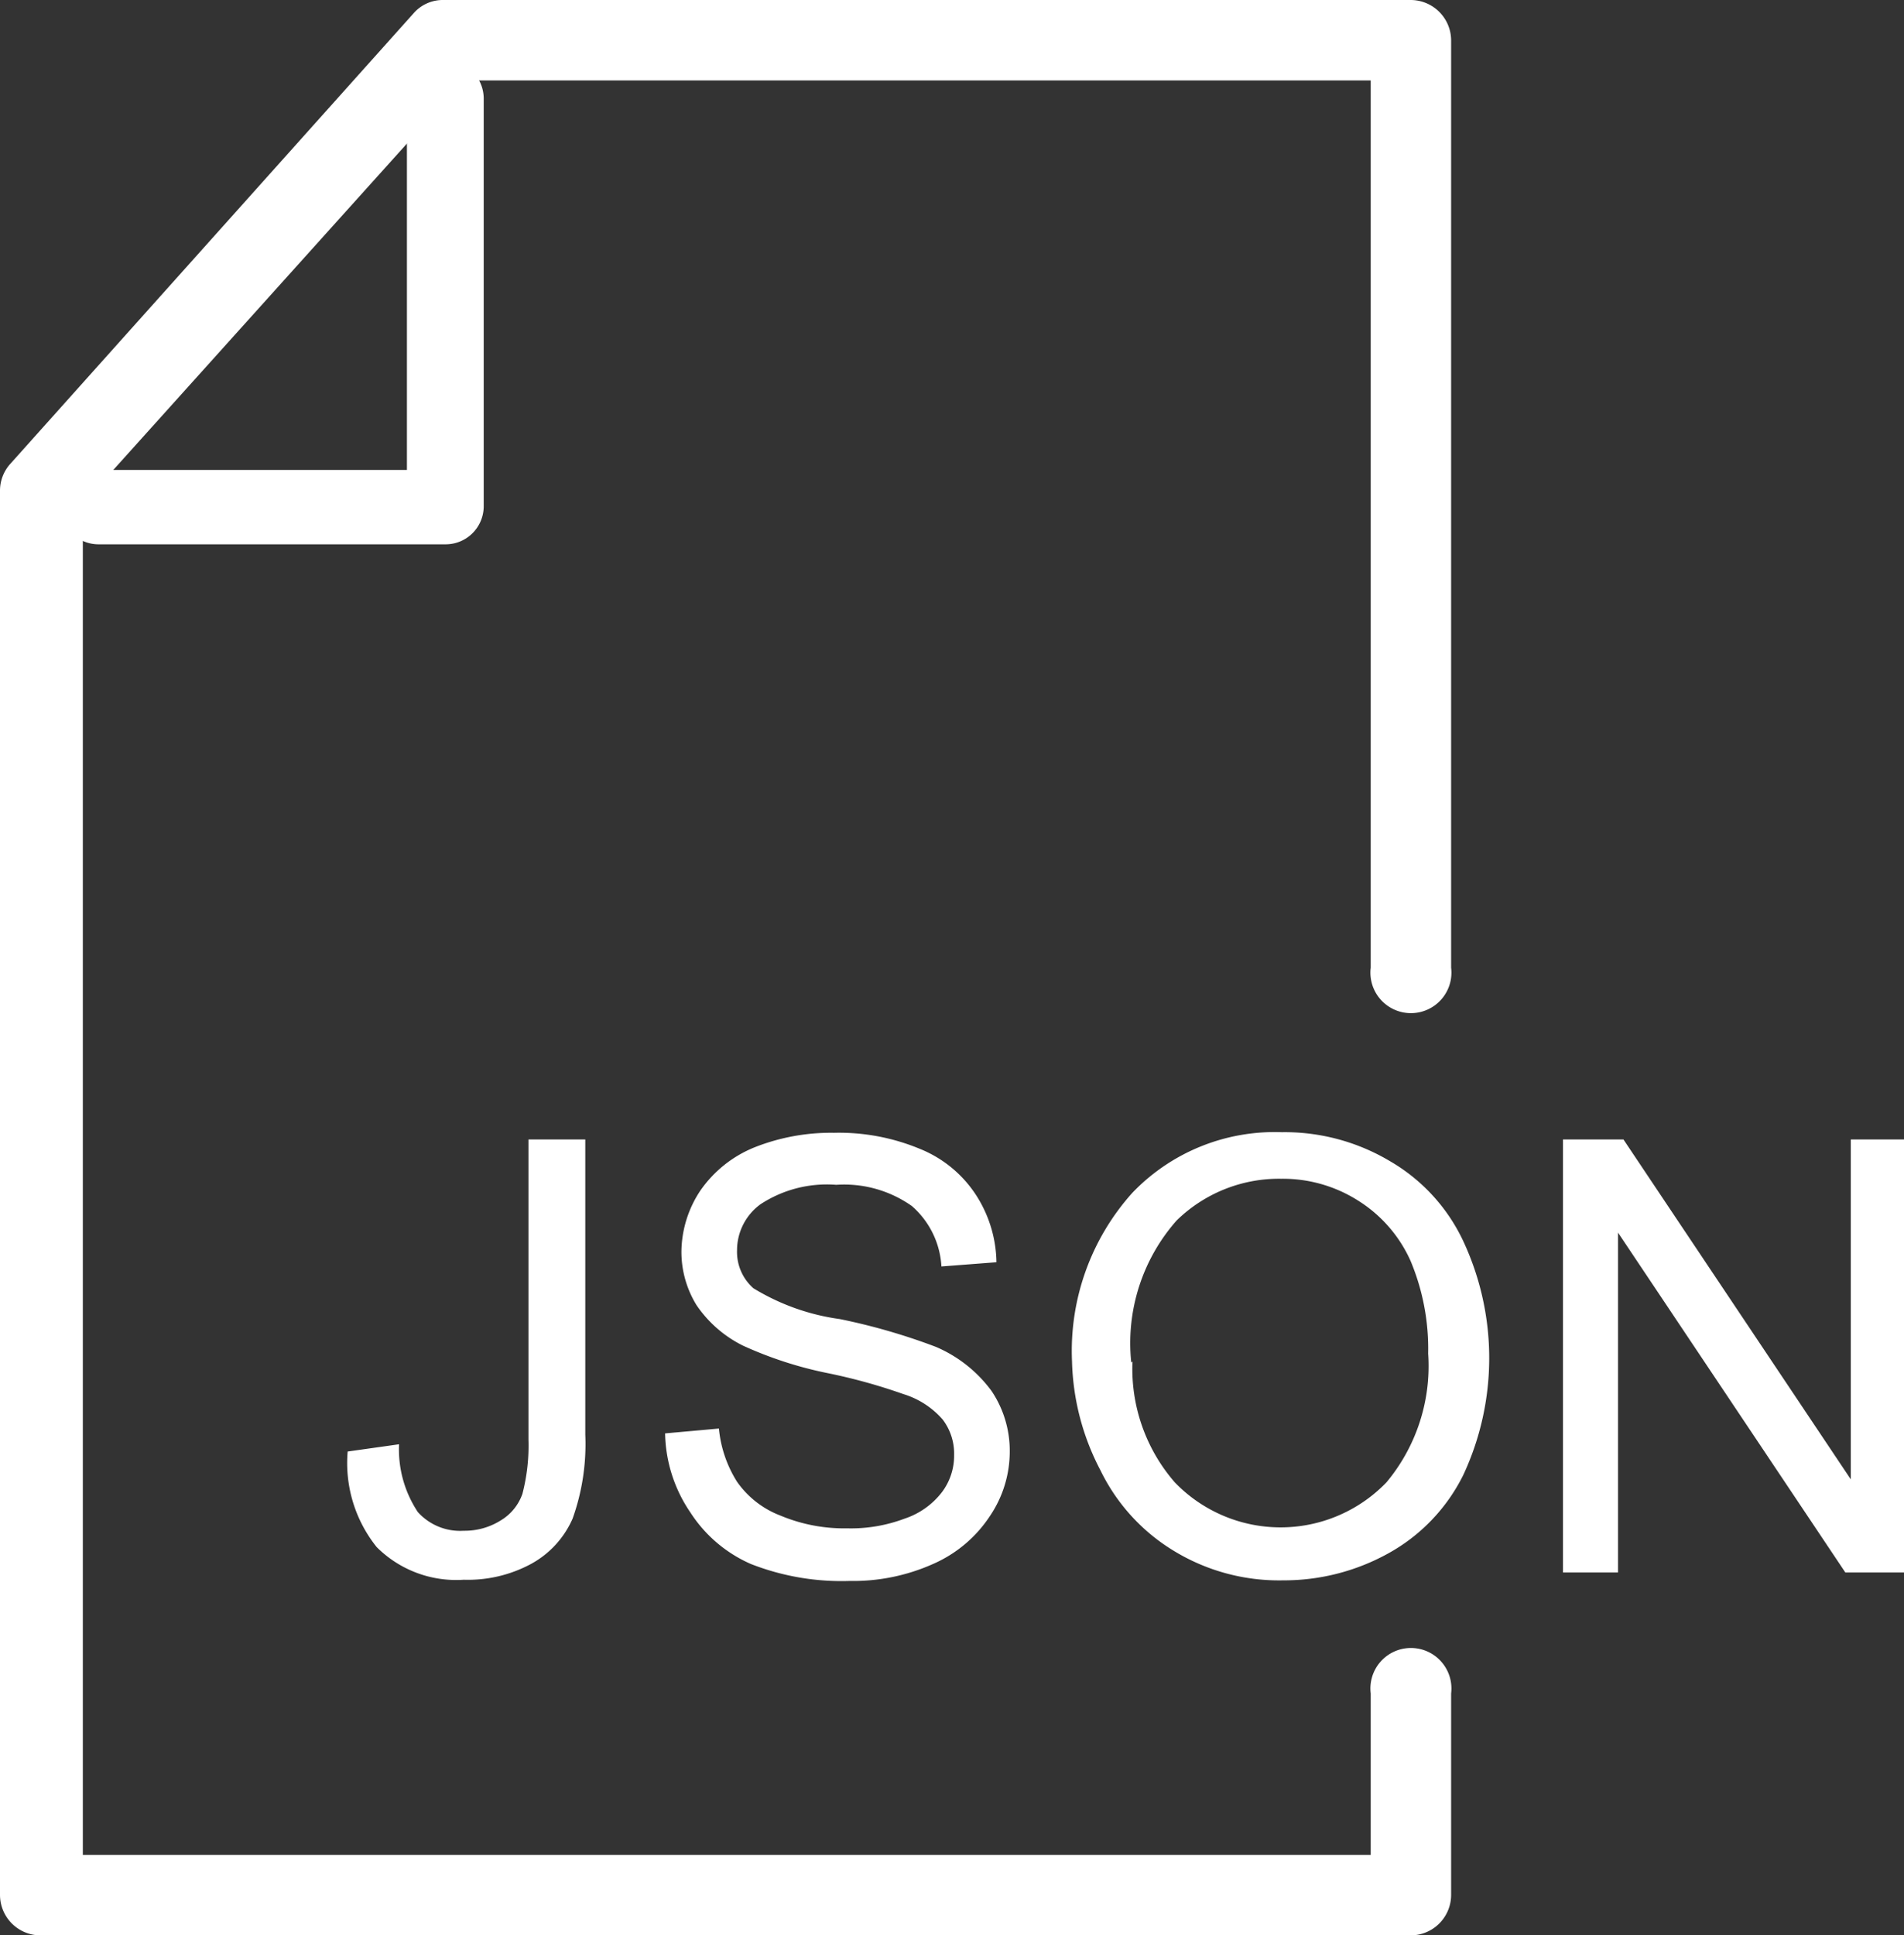 <svg xmlns="http://www.w3.org/2000/svg" viewBox="0 0 31.49 32"><rect x="0" y="0" width="31.49" height="32" fill="#333333" stroke="none"/><g data-name="Warstwa 2"><g data-name="Warstwa 1"><g data-name="Wireframes"><g data-name="Group-27"><g data-name="Group-23"><g data-name="action-items"><path d="M23.33 32H.67a.67.67 0 01-.67-.67V8.11a.66.66 0 01.17-.44L6.84.22A.64.64 0 017.33 0h16a.67.67 0 01.67.67V16a.67.67 0 11-1.33 0V1.33h-15l-6.3 7v22.34h21.3V28A.67.67 0 1124 28v3.33a.67.67 0 01-.67.67z" fill="#fff" data-name="Path"/><path d="M7.36 9H1.64A.63.63 0 011 8.38a.63.63 0 01.64-.61h5.09V1.62A.63.63 0 017.36 1a.63.63 0 01.64.62v6.76a.63.63 0 01-.64.62z" fill="#fff"/><g style="isolation:isolate" fill="#fff" data-name="JSON"><path d="M5.75 24l.85-.12A1.87 1.87 0 006.91 25a.94.94 0 00.76.31 1.12 1.12 0 00.61-.17.83.83 0 00.36-.44 3.17 3.17 0 00.1-.9v-4.96h.94v4.88a3.66 3.66 0 01-.21 1.39 1.57 1.57 0 01-.69.75 2.2 2.2 0 01-1.11.26 1.86 1.86 0 01-1.44-.54A2.22 2.22 0 015.75 24zM11 23.7l.89-.08a2 2 0 00.3.88 1.55 1.55 0 00.72.56 2.73 2.73 0 001.1.21 2.52 2.52 0 00.95-.16 1.29 1.29 0 00.62-.44 1 1 0 00.2-.61.93.93 0 00-.19-.59 1.41 1.41 0 00-.65-.42 9.37 9.37 0 00-1.27-.35 6.44 6.44 0 01-1.38-.45 2 2 0 01-.77-.67 1.68 1.68 0 01-.25-.89 1.85 1.85 0 01.31-1 2 2 0 01.9-.72 3.43 3.43 0 011.31-.24 3.48 3.48 0 011.41.26 2 2 0 01.93.75 2.1 2.1 0 01.35 1.13l-.91.07a1.43 1.43 0 00-.49-1 1.94 1.94 0 00-1.25-.35 2 2 0 00-1.25.32.94.94 0 00-.39.76.8.8 0 00.27.63 3.7 3.7 0 001.43.51 10.22 10.22 0 011.59.46 2.23 2.23 0 01.92.73 1.77 1.77 0 01.3 1 1.9 1.9 0 01-.33 1.07 2.16 2.16 0 01-.94.79 3.24 3.24 0 01-1.38.28 4.11 4.11 0 01-1.63-.28 2.27 2.27 0 01-1-.85A2.39 2.39 0 0111 23.7zM17.73 22.51a3.91 3.91 0 011-2.79 3.26 3.26 0 012.47-1 3.4 3.4 0 011.79.48 3 3 0 011.21 1.32 4.57 4.57 0 010 3.87 3 3 0 01-1.25 1.3 3.56 3.56 0 01-1.73.44 3.34 3.34 0 01-1.81-.49 3.18 3.18 0 01-1.21-1.33 4.08 4.08 0 01-.47-1.8zm1 0a2.86 2.86 0 00.7 2 2.43 2.43 0 003.5 0 3 3 0 00.69-2.13 3.76 3.76 0 00-.29-1.53 2.27 2.27 0 00-.87-1 2.32 2.32 0 00-1.27-.36 2.42 2.42 0 00-1.73.69 3.06 3.06 0 00-.75 2.35zM25.85 26v-7.16h1l3.76 5.62v-5.62h.91V26h-1l-3.76-5.62V26z"/></g></g></g></g></g></g></g></svg>